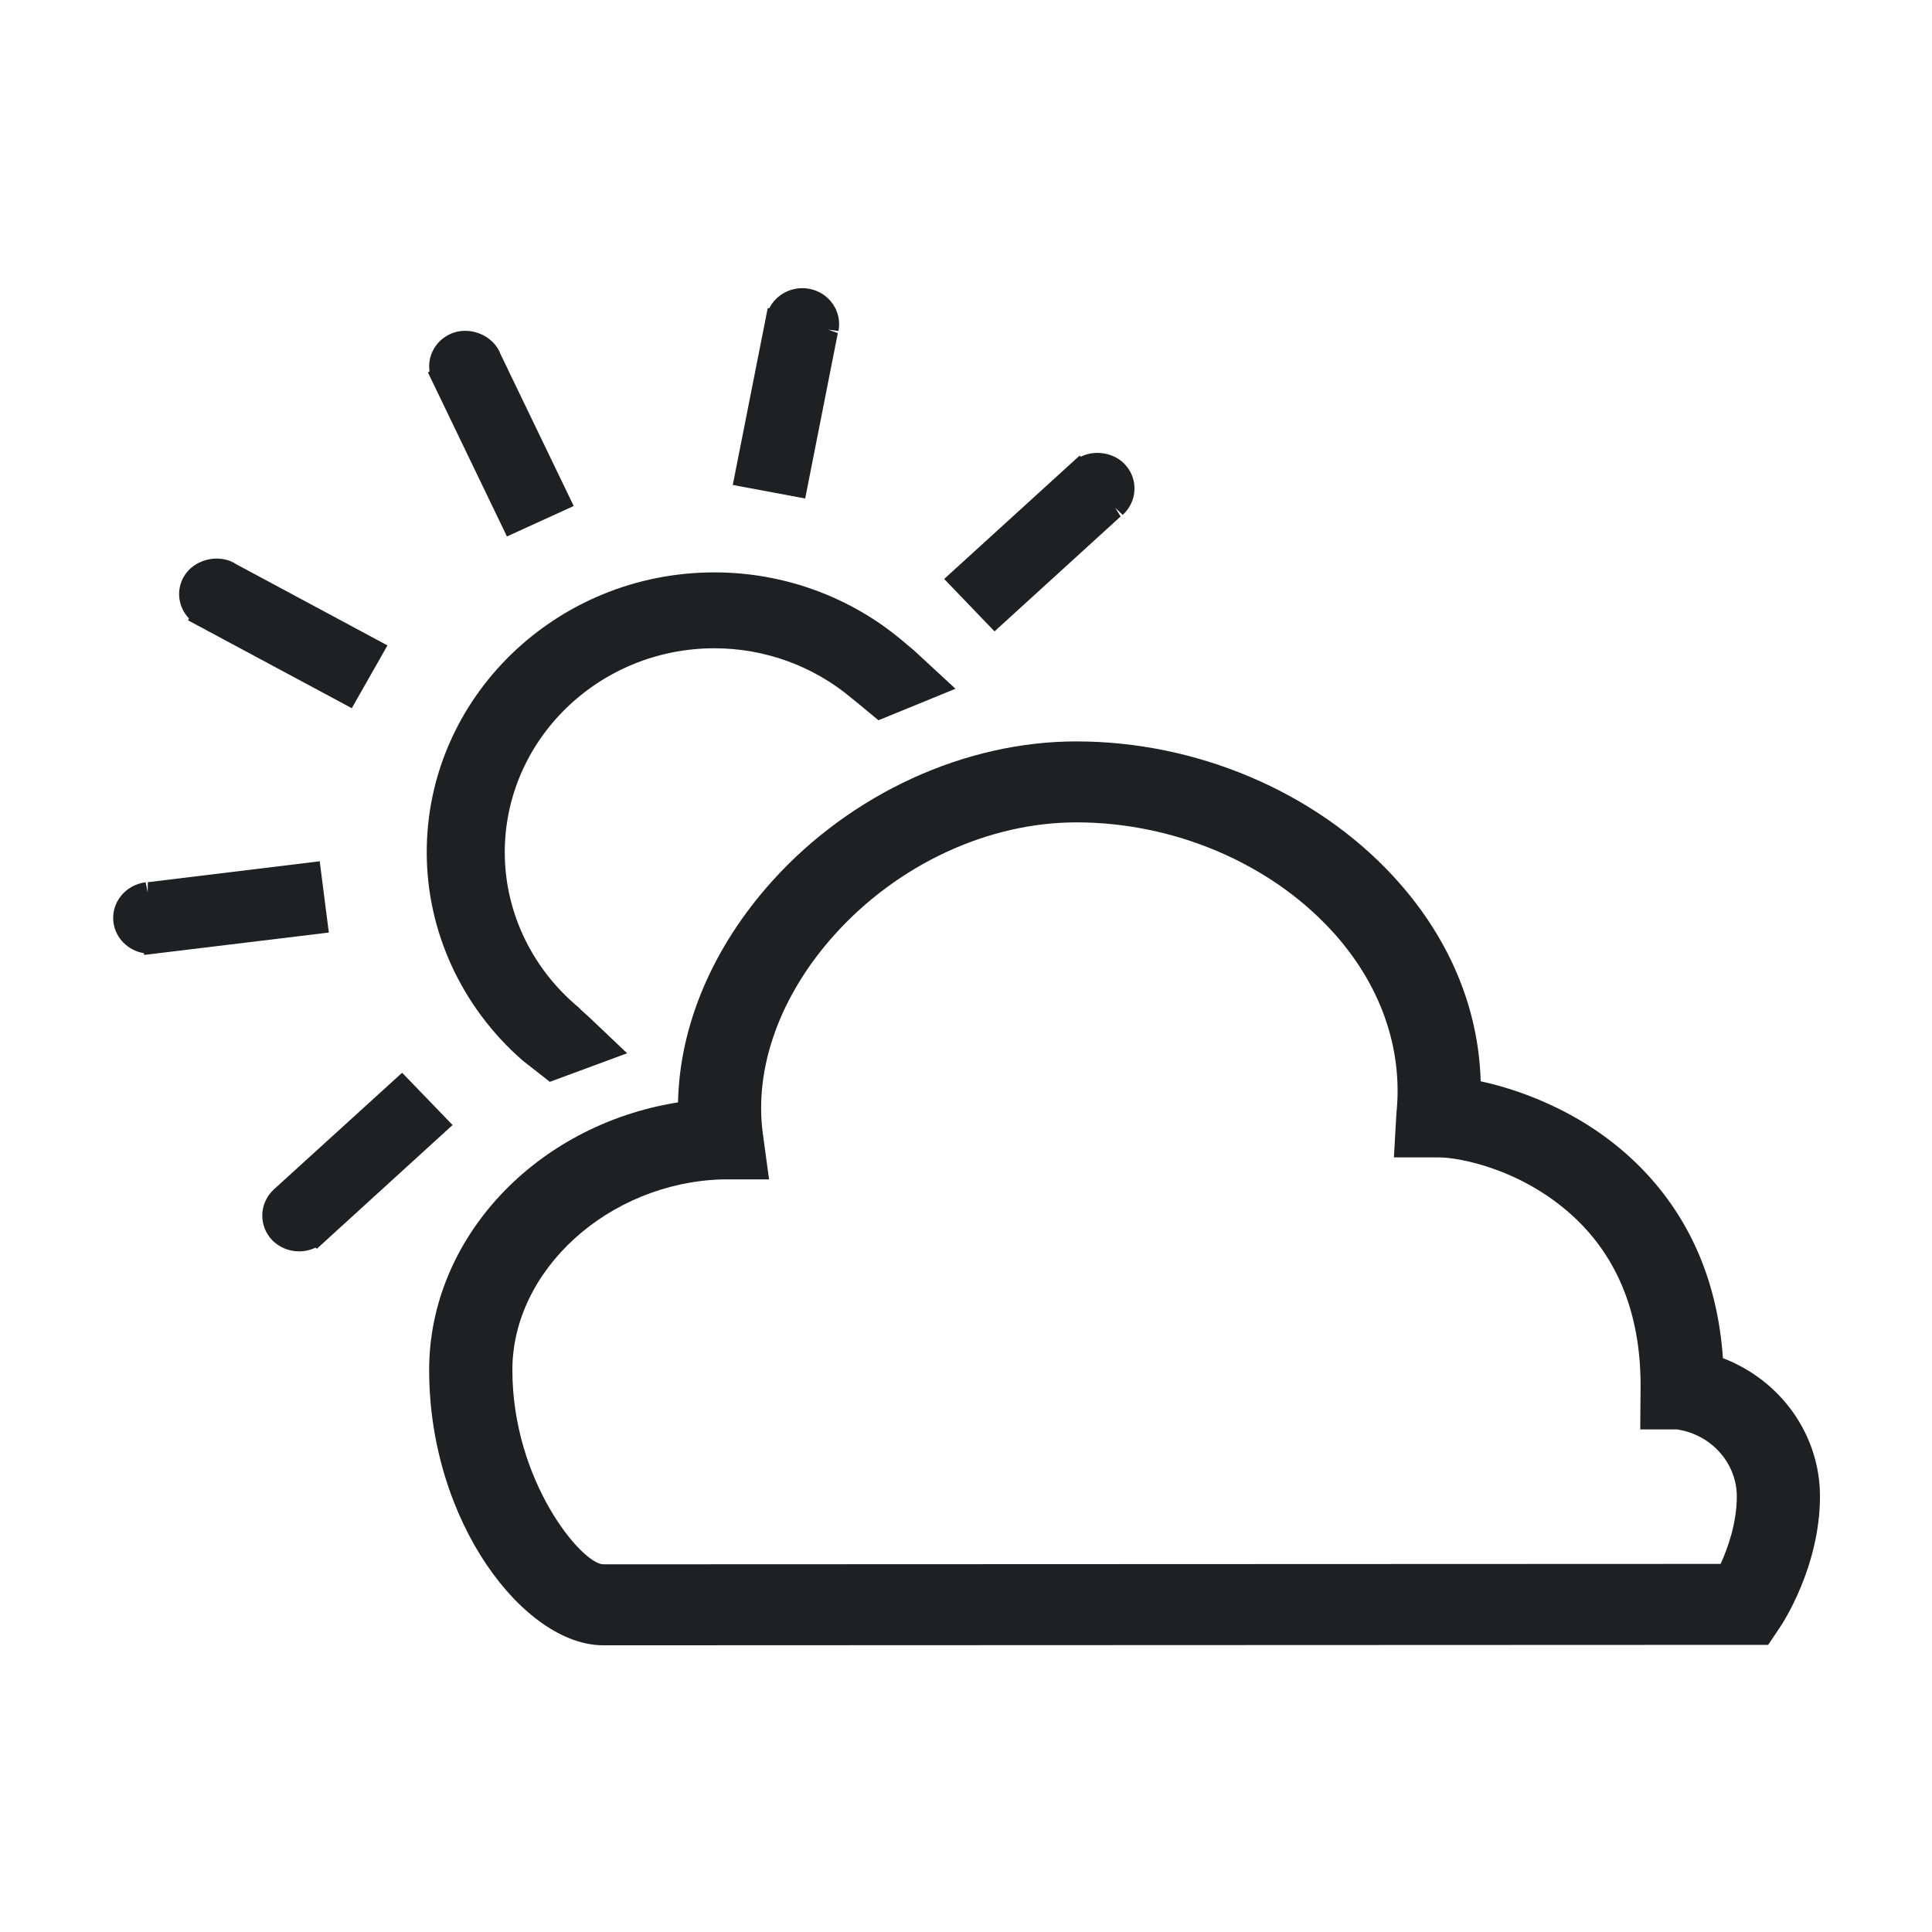 <?xml version="1.0" encoding="UTF-8" standalone="no"?>
<!-- Generator: Adobe Illustrator 16.0.0, SVG Export Plug-In . SVG Version: 6.00 Build 0)  -->

<svg
   xmlns:dc="http://purl.org/dc/elements/1.1/"
   xmlns:cc="http://creativecommons.org/ns#"
   xmlns:rdf="http://www.w3.org/1999/02/22-rdf-syntax-ns#"
   xmlns:svg="http://www.w3.org/2000/svg"
   xmlns="http://www.w3.org/2000/svg"
   xmlns:sodipodi="http://sodipodi.sourceforge.net/DTD/sodipodi-0.dtd"
   xmlns:inkscape="http://www.inkscape.org/namespaces/inkscape"
   version="1.1"
   id="Layer_1"
   x="0px"
   y="0px"
   width="64px"
   height="64px"
   viewBox="0 0 64 64"
   enable-background="new 0 0 64 64"
   xml:space="preserve"
   inkscape:version="0.48.4 r9939"
   sodipodi:docname="fair.svg"><defs
     id="defs23" /><sodipodi:namedview
     pagecolor="#ffffff"
     bordercolor="#666666"
     borderopacity="1"
     objecttolerance="10"
     gridtolerance="10"
     guidetolerance="10"
     inkscape:pageopacity="0"
     inkscape:pageshadow="2"
     inkscape:window-width="1127"
     inkscape:window-height="598"
     id="namedview21"
     showgrid="false"
     inkscape:zoom="6.453125"
     inkscape:cx="4.7263923"
     inkscape:cy="32"
     inkscape:window-x="234"
     inkscape:window-y="149"
     inkscape:window-maximized="0"
     inkscape:current-layer="Layer_1" /><path
     fill="#FFFFFF"
     d="M57.074,44.991c-0.18-2.595-1.135-4.757-2.842-6.433c-1.901-1.863-4.196-2.529-5.182-2.738  c-0.072-2.481-1.076-4.832-2.916-6.814c-2.58-2.783-6.498-4.446-10.477-4.446c-3.696,0-7.463,1.729-10.075,4.625  c-1.968,2.186-3.07,4.777-3.122,7.333c-4.721,0.75-8.244,4.515-8.244,8.863c0,5.051,3.155,9.119,5.768,9.122h0.002l38.587-0.015  l0.406-0.606c0.054-0.081,1.31-1.972,1.31-4.312C60.29,47.545,59.007,45.732,57.074,44.991z M25.27,37.553  c-0.295-2.186,0.574-4.591,2.385-6.6c2.094-2.324,5.086-3.711,8.002-3.711c3.212,0,6.364,1.33,8.43,3.559  c1.63,1.76,2.399,3.912,2.171,6.08l-0.083,1.46h1.511c0.635,0,2.838,0.388,4.588,2.104c1.396,1.371,2.094,3.24,2.072,5.553  l-0.011,1.354h1.228l0.131,0.025c1.066,0.221,1.84,1.143,1.84,2.193c0,0.894-0.305,1.729-0.536,2.236l-37.01,0.014  c-0.706,0-3.015-2.746-3.015-6.439c0-3.304,3.177-6.193,6.938-6.312h1.565L25.27,37.553z"
     id="path3"
     style="fill:#1f2022;fill-opacity:1" /><g
     id="g5"
     style="fill:#1f2022;fill-opacity:1"><path
       fill="#EECF37"
       d="M29.869,21.203c-1.726-1.446-3.929-2.242-6.203-2.242c-5.255,0-9.53,4.16-9.53,9.273   c0,2.615,1.15,5.122,3.167,6.889l0.911,0.714l2.56-0.946l-1.277-1.213L19.22,33.43l0.005-0.005l-0.203-0.178   c-1.462-1.283-2.301-3.109-2.301-5.012c0-3.728,3.116-6.76,6.947-6.76c1.656,0,3.26,0.58,4.518,1.633l0.202,0.163V23.27l0.712,0.59   l2.552-1.044l-1.375-1.27L29.869,21.203z"
       id="path7"
       style="fill:#1f2022;fill-opacity:1" /><path
       fill="#EECF37"
       d="M19.005,16.762l-2.436-5.055l-0.025-0.065c-0.279-0.578-1.036-0.848-1.627-0.578   c-0.497,0.227-0.764,0.736-0.688,1.243l-0.054,0.029l2.618,5.435L19.005,16.762z M16.241,11.809L16.241,11.809L16.241,11.809   L16.241,11.809z"
       id="path9"
       style="fill:#1f2022;fill-opacity:1" /><path
       fill="#EECF37"
       d="M6.227,20.548l5.427,2.912l1.181-2.08l-5.024-2.697l-0.06-0.039c-0.574-0.309-1.35-0.09-1.666,0.465   c-0.261,0.46-0.175,1.012,0.177,1.38L6.227,20.548z"
       id="path11"
       style="fill:#1f2022;fill-opacity:1" /><path
       fill="#EECF37"
       d="M10.591,28.531l-5.694,0.693l-0.005,0.335l0,0l0,0l0,0l-0.067-0.332c-0.671,0.081-1.15,0.677-1.067,1.325   c0.067,0.525,0.484,0.936,1.007,1.023l0.013,0.058l6.115-0.741L10.591,28.531z"
       id="path13"
       style="fill:#1f2022;fill-opacity:1" /><path
       fill="#EECF37"
       d="M9.078,39.395c-0.494,0.448-0.522,1.207-0.061,1.688c0.229,0.234,0.553,0.37,0.887,0.37   c0.192,0,0.379-0.042,0.548-0.124l0.044,0.038l4.496-4.099l-1.671-1.732L9.078,39.395z"
       id="path15"
       style="fill:#1f2022;fill-opacity:1" /><path
       fill="#EECF37"
       d="M37.254,15.372c-0.363-0.378-0.982-0.478-1.449-0.244l-0.043-0.034l-4.485,4.085l1.668,1.736l4.178-3.807   l-0.18-0.287l0.248,0.236C37.686,16.606,37.714,15.851,37.254,15.372z"
       id="path17"
       style="fill:#1f2022;fill-opacity:1" /><path
       fill="#EECF37"
       d="M27.754,11.034l-0.323-0.114l0,0l0.344,0.044c0.062-0.314-0.005-0.632-0.189-0.897   c-0.182-0.263-0.459-0.44-0.777-0.5c-0.557-0.103-1.09,0.177-1.325,0.642h-0.053l-1.157,5.856l2.399,0.448L27.754,11.034z"
       id="path19"
       style="fill:#1f2022;fill-opacity:1" /></g></svg>
